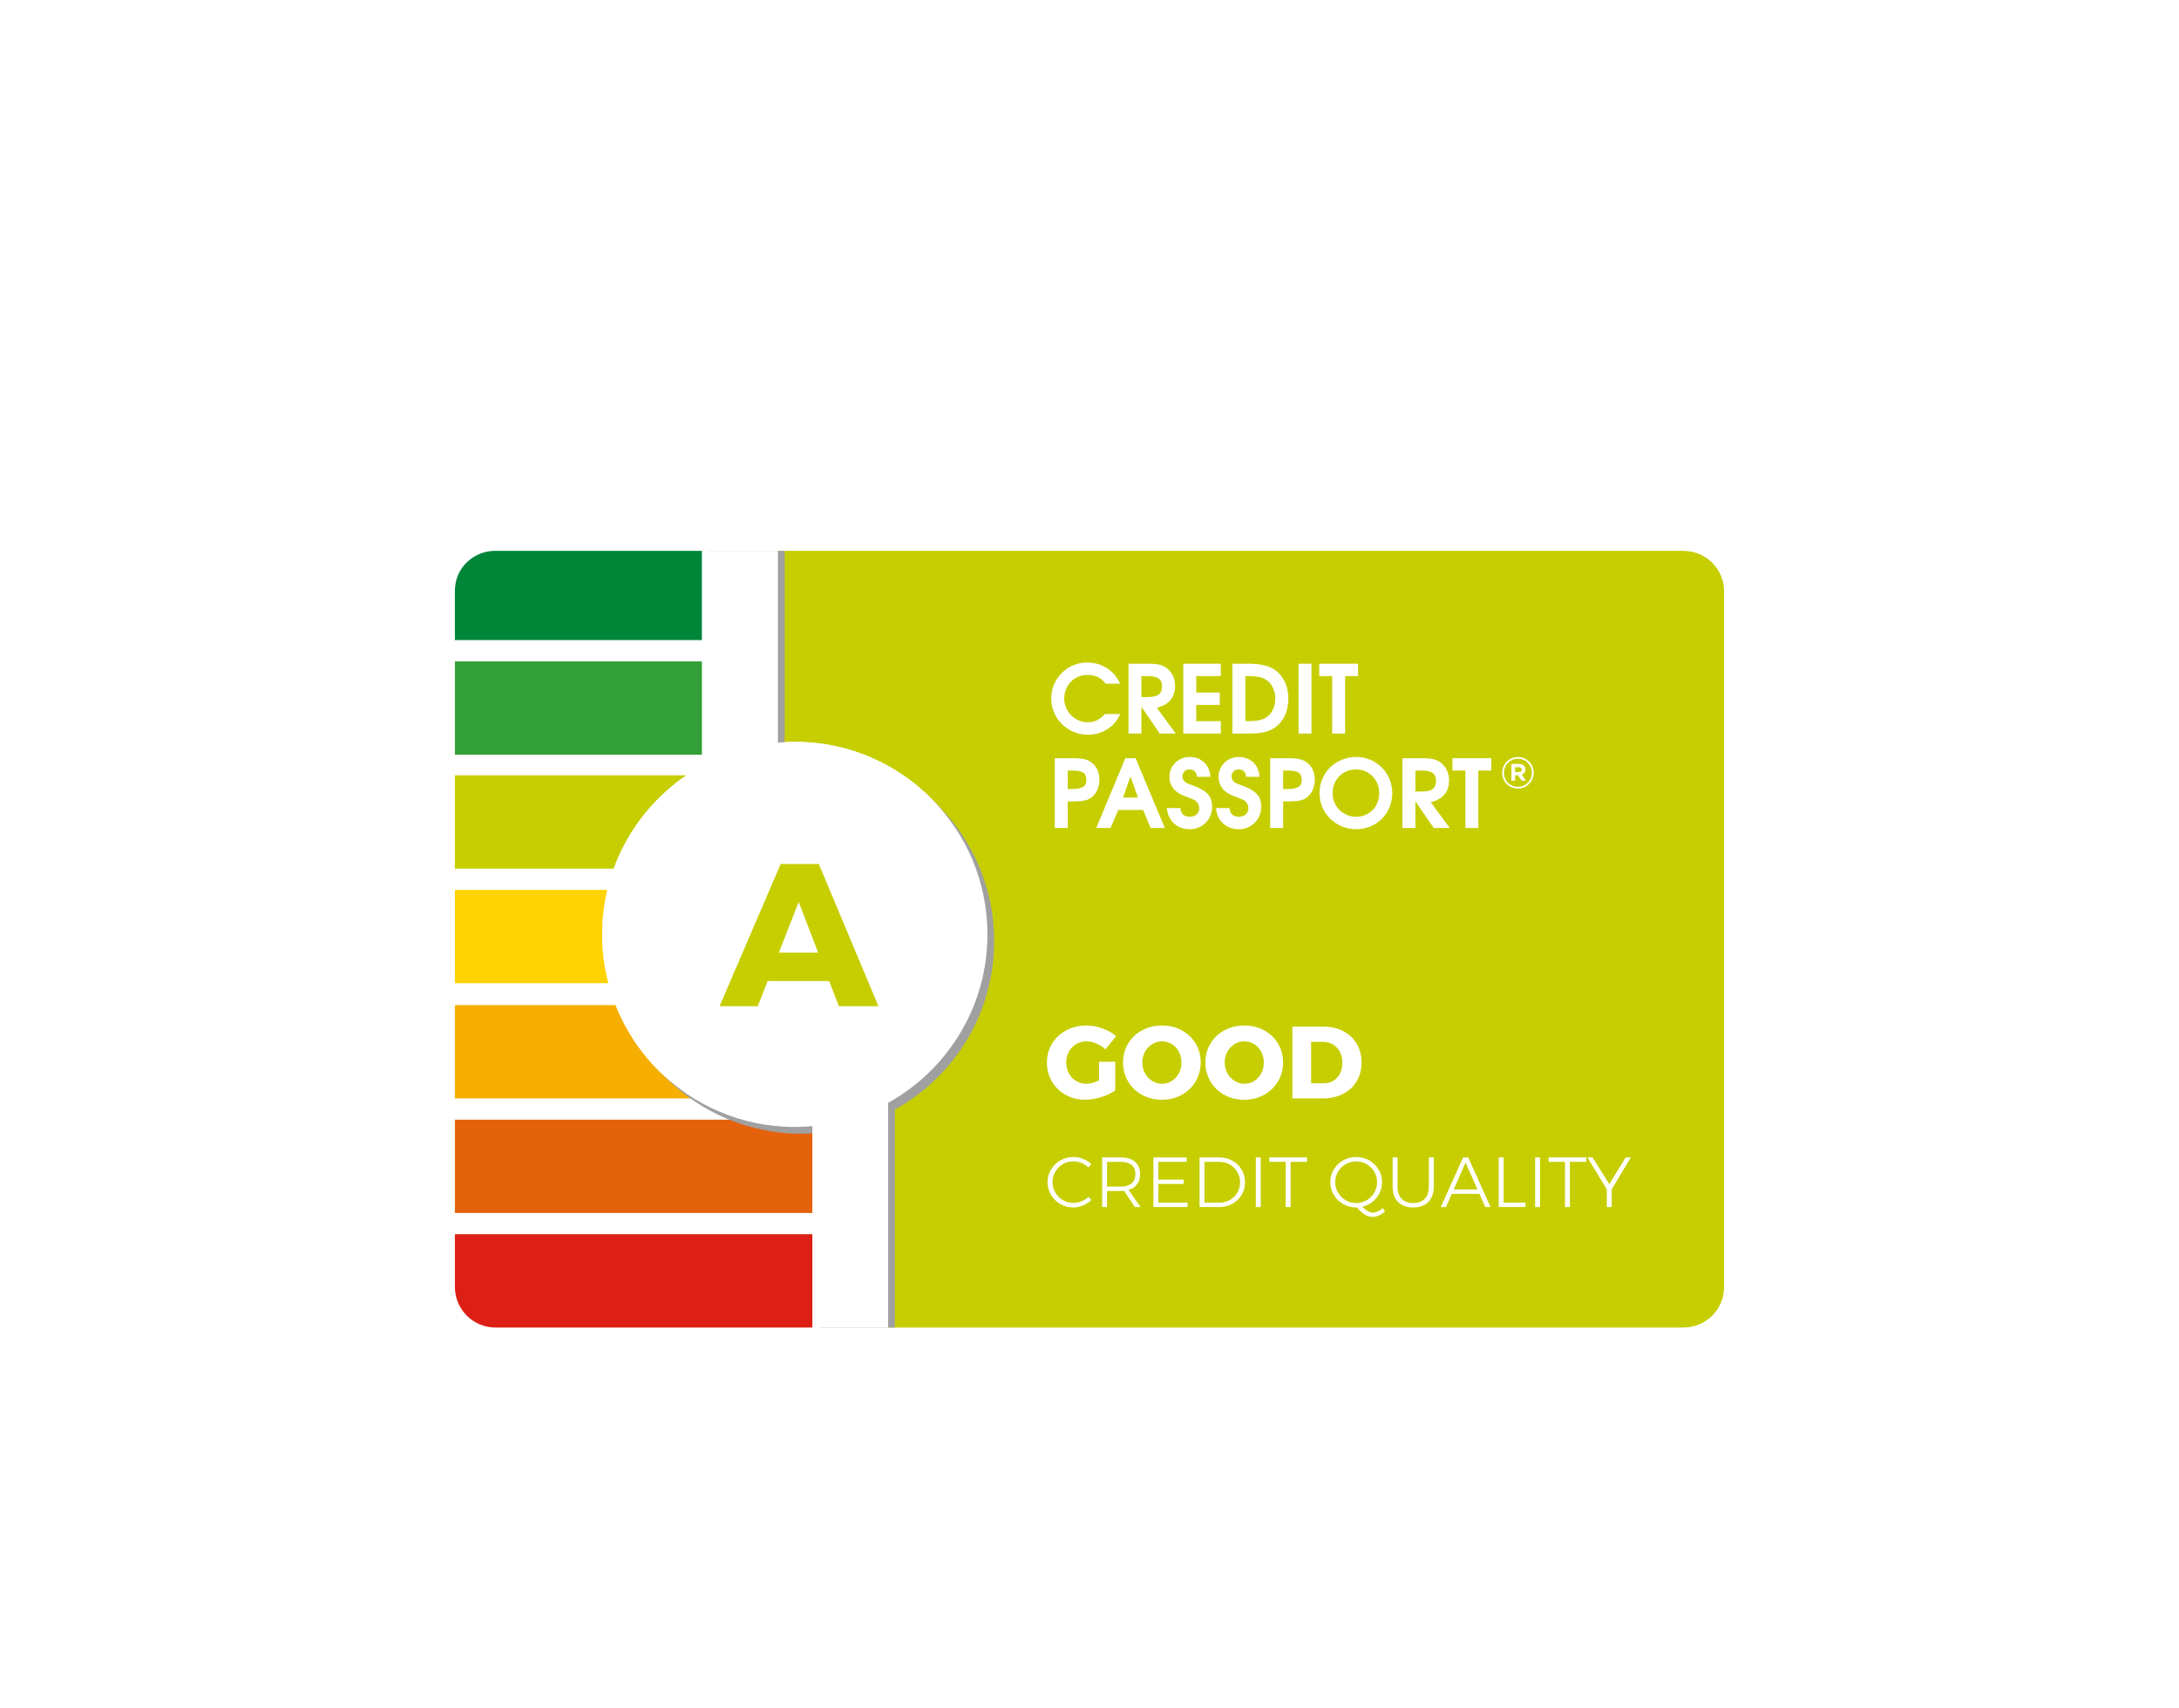 <?xml version="1.0" encoding="UTF-8"?>
<svg width="199px" height="156px" viewBox="0 0 199 156" version="1.1" xmlns="http://www.w3.org/2000/svg" xmlns:xlink="http://www.w3.org/1999/xlink">
    <title>BABB3FE8-451F-4495-A824-C43448DE4115</title>
    <defs>
        <filter x="-43.7%" y="-68.4%" width="187.4%" height="236.8%" filterUnits="objectBoundingBox" id="filter-1">
            <feOffset dx="0" dy="8" in="SourceAlpha" result="shadowOffsetOuter1"></feOffset>
            <feGaussianBlur stdDeviation="8" in="shadowOffsetOuter1" result="shadowBlurOuter1"></feGaussianBlur>
            <feColorMatrix values="0 0 0 0 0   0 0 0 0 0   0 0 0 0 0  0 0 0 0.06 0" type="matrix" in="shadowBlurOuter1" result="shadowMatrixOuter1"></feColorMatrix>
            <feOffset dx="0" dy="0" in="SourceAlpha" result="shadowOffsetOuter2"></feOffset>
            <feGaussianBlur stdDeviation="2" in="shadowOffsetOuter2" result="shadowBlurOuter2"></feGaussianBlur>
            <feColorMatrix values="0 0 0 0 0   0 0 0 0 0   0 0 0 0 0  0 0 0 0.04 0" type="matrix" in="shadowBlurOuter2" result="shadowMatrixOuter2"></feColorMatrix>
            <feMerge>
                <feMergeNode in="shadowMatrixOuter1"></feMergeNode>
                <feMergeNode in="shadowMatrixOuter2"></feMergeNode>
                <feMergeNode in="SourceGraphic"></feMergeNode>
            </feMerge>
        </filter>
        <polygon id="path-2" points="0 0.146 119 0.146 119 74.182 0 74.182"></polygon>
        <polygon id="path-4" points="0 74.808 119 74.808 119 0.773 0 0.773"></polygon>
    </defs>
    <g id="Credit-passport-Mar-2021" stroke="none" stroke-width="1" fill="none" fill-rule="evenodd">
        <g id="2.a-Overview-no-CPR" transform="translate(-294, -238)">
            <g id="Banner" transform="translate(302, 246)">
                <g id="Credit-Passport" transform="translate(32, 32)" filter="url(#filter-1)">
                    <g id="Group-3" transform="translate(0, 0.627)">
                        <mask id="mask-3" fill="white">
                            <use xlink:href="#path-2"></use>
                        </mask>
                        <g id="Clip-2"></g>
                        <path d="M5.249,74.182 C2.355,74.182 -0,71.827 -0,68.933 L-0,5.325 C-0,2.562 2.104,0.337 4.893,0.149 L4.996,0.146 L113.751,0.147 C116.645,0.147 119,2.502 119,5.396 L119,68.933 C119,71.827 116.645,74.182 113.751,74.182 L5.249,74.182 Z" id="Fill-1" fill="#FFFFFF" mask="url(#mask-3)"></path>
                    </g>
                    <path d="M113.751,2.319 L4.996,2.318 C3.071,2.448 1.545,3.988 1.545,5.952 L1.545,69.559 C1.545,71.603 3.206,73.263 5.25,73.263 L113.751,73.262 C115.794,73.262 117.454,71.602 117.454,69.559 L117.454,6.023 C117.454,3.973 115.794,2.319 113.751,2.319" id="Fill-4" fill="#FFFFFF"></path>
                    <path d="M24.12,2.318 L24.12,10.47 L1.545,10.47 L1.545,5.951 C1.545,3.989 3.07,2.448 4.996,2.318 L24.12,2.318 Z" id="Fill-6" fill="#008638"></path>
                    <path d="M117.454,6.023 L117.454,69.559 C117.454,71.602 115.794,73.262 113.751,73.262 L41.107,73.262 L41.107,52.736 C46.515,49.736 50.176,43.977 50.176,37.353 C50.176,36.748 50.145,36.143 50.082,35.557 C50.052,35.279 50.015,35.001 49.978,34.73 C48.712,26.254 41.416,19.76 32.589,19.76 C32.064,19.76 31.552,19.797 31.046,19.841 L31.046,2.319 L113.751,2.319 C115.794,2.319 117.454,3.973 117.454,6.023" id="Fill-8" fill="#C6CE00"></path>
                    <mask id="mask-5" fill="white">
                        <use xlink:href="#path-4"></use>
                    </mask>
                    <g id="Clip-11"></g>
                    <polygon id="Fill-10" fill="#33A037" mask="url(#mask-5)" points="1.545 20.939 24.12 20.939 24.12 12.415 1.545 12.415"></polygon>
                    <path d="M22.675,22.822 C19.663,24.884 17.323,27.859 16.052,31.347 L1.545,31.347 L1.545,22.822 L22.675,22.822 Z" id="Fill-12" fill="#C6CE00" mask="url(#mask-5)"></path>
                    <path d="M15.57,41.81 L1.545,41.81 L1.545,33.285 L15.472,33.285 C15.157,34.587 14.996,35.952 14.996,37.353 C14.996,38.896 15.194,40.391 15.57,41.81" id="Fill-13" fill="#FFD300" mask="url(#mask-5)"></path>
                    <path d="M23.366,52.335 L1.545,52.335 L1.545,43.81 L16.225,43.81 C17.62,47.366 20.151,50.354 23.366,52.335" id="Fill-14" fill="#F6AF00" mask="url(#mask-5)"></path>
                    <path d="M34.188,54.86 L34.188,62.798 L1.545,62.798 L1.545,54.273 L27.78,54.273 C29.311,54.711 30.922,54.946 32.59,54.946 C33.126,54.946 33.663,54.909 34.188,54.86" id="Fill-15" fill="#E5620D" mask="url(#mask-5)"></path>
                    <path d="M34.206,64.736 L34.188,64.736 L1.545,64.736 L1.545,69.56 C1.545,71.603 3.206,73.263 5.249,73.263 L34.188,73.263 L34.206,64.736 Z" id="Fill-16" fill="#DD2015" mask="url(#mask-5)"></path>
                    <path d="M50.796,37.971 C50.796,28.256 42.921,20.38 33.206,20.38 C32.684,20.38 32.17,20.414 31.66,20.458 L31.66,2.318 L24.739,2.318 L24.739,22.553 C19.302,25.546 15.616,31.326 15.616,37.971 C15.616,47.685 23.491,55.56 33.206,55.56 C33.747,55.56 34.278,55.527 34.807,55.48 L34.807,73.262 L41.727,73.262 L41.727,53.354 C47.133,50.353 50.796,44.592 50.796,37.971" id="Fill-17" fill="#A0A0A0" mask="url(#mask-5)"></path>
                    <path d="M50.179,37.353 C50.179,27.639 42.303,19.763 32.588,19.763 C32.067,19.763 31.553,19.797 31.043,19.841 L31.043,2.318 L24.122,2.318 L24.122,21.936 C18.685,24.929 14.999,30.709 14.999,37.353 C14.999,47.068 22.874,54.943 32.588,54.943 C33.129,54.943 33.661,54.91 34.189,54.862 L34.189,73.262 L41.11,73.262 L41.11,52.737 C46.516,49.735 50.179,43.975 50.179,37.353" id="Fill-18" fill="#FFFFFF" mask="url(#mask-5)"></path>
                    <polygon id="Fill-19" fill="#FFFFFF" mask="url(#mask-5)" points="34.188 64.736 34.206 64.736 34.206 73.261 34.201 73.261 34.201 73.255 34.188 73.255"></polygon>
                    <path d="M98.708,22.528 C98.793,22.528 98.858,22.508 98.904,22.466 C98.949,22.425 98.972,22.372 98.972,22.309 L98.972,22.301 C98.972,22.227 98.948,22.171 98.9,22.134 C98.852,22.096 98.785,22.078 98.7,22.078 L98.37,22.078 L98.37,22.528 L98.708,22.528 Z M98.031,21.779 L98.713,21.779 C98.918,21.779 99.075,21.836 99.186,21.947 C99.271,22.031 99.313,22.143 99.313,22.282 L99.313,22.289 C99.313,22.414 99.283,22.515 99.222,22.591 C99.161,22.669 99.081,22.726 98.982,22.763 L99.358,23.312 L98.964,23.312 L98.636,22.819 L98.629,22.819 L98.37,22.819 L98.37,23.312 L98.031,23.312 L98.031,21.779 Z M98.621,23.87 C98.804,23.87 98.974,23.836 99.128,23.768 C99.284,23.7 99.419,23.609 99.533,23.494 C99.647,23.379 99.737,23.242 99.802,23.086 C99.866,22.929 99.899,22.763 99.899,22.588 L99.899,22.58 C99.899,22.404 99.866,22.239 99.802,22.084 C99.737,21.928 99.647,21.793 99.534,21.677 C99.422,21.562 99.288,21.472 99.132,21.405 C98.978,21.339 98.809,21.306 98.629,21.306 C98.446,21.306 98.276,21.339 98.121,21.407 C97.966,21.475 97.83,21.566 97.717,21.681 C97.602,21.797 97.513,21.933 97.449,22.09 C97.383,22.247 97.35,22.413 97.35,22.588 L97.35,22.596 C97.35,22.771 97.382,22.936 97.446,23.091 C97.51,23.247 97.598,23.382 97.713,23.498 C97.826,23.613 97.962,23.704 98.117,23.771 C98.273,23.836 98.44,23.87 98.621,23.87 L98.621,23.87 Z M98.621,24.029 C98.419,24.029 98.231,23.992 98.055,23.916 C97.88,23.84 97.728,23.737 97.599,23.608 C97.47,23.477 97.37,23.326 97.295,23.152 C97.221,22.978 97.183,22.792 97.183,22.596 L97.183,22.588 C97.183,22.391 97.221,22.206 97.295,22.032 C97.37,21.858 97.471,21.706 97.601,21.575 C97.731,21.443 97.885,21.339 98.061,21.262 C98.238,21.184 98.427,21.146 98.629,21.146 C98.83,21.146 99.019,21.184 99.194,21.259 C99.369,21.336 99.521,21.438 99.65,21.568 C99.779,21.698 99.881,21.85 99.955,22.024 C100.029,22.198 100.067,22.384 100.067,22.58 L100.067,22.588 C100.067,22.784 100.029,22.969 99.955,23.143 C99.881,23.317 99.778,23.47 99.648,23.601 C99.518,23.733 99.366,23.836 99.189,23.914 C99.012,23.991 98.822,24.029 98.621,24.029 L98.621,24.029 Z" id="Fill-20" fill="#FFFFFF" mask="url(#mask-5)"></path>
                    <path d="M59.359,19.116 C57.496,19.116 56.003,17.631 56.003,15.794 C56.003,13.991 57.479,12.515 59.281,12.515 C60.593,12.515 61.741,13.222 62.302,14.456 L60.982,14.456 C60.55,13.896 60.05,13.654 59.308,13.654 C58.091,13.654 57.193,14.603 57.193,15.802 C57.193,16.993 58.16,17.977 59.334,17.977 C59.946,17.977 60.395,17.77 60.913,17.226 L62.302,17.226 C61.801,18.391 60.663,19.116 59.359,19.116" id="Fill-21" fill="#FFFFFF" mask="url(#mask-5)"></path>
                    <path d="M64.769,13.757 L64.242,13.757 L64.242,15.673 L64.82,15.673 C65.736,15.673 66.124,15.38 66.124,14.707 C66.124,14.137 65.89,13.757 64.769,13.757 L64.769,13.757 Z M65.916,19.004 L64.242,16.561 L64.242,19.004 L63.061,19.004 L63.061,12.627 L64.898,12.627 C65.771,12.627 66.228,12.748 66.642,13.101 C67.082,13.473 67.315,14.025 67.315,14.672 C67.315,15.664 66.797,16.364 65.649,16.648 L67.375,19.004 L65.916,19.004 Z" id="Fill-22" fill="#FFFFFF" mask="url(#mask-5)"></path>
                    <polygon id="Fill-23" fill="#FFFFFF" mask="url(#mask-5)" points="68.065 19.003 68.065 12.627 71.491 12.627 71.491 13.757 69.247 13.757 69.247 15.259 71.397 15.259 71.397 16.389 69.247 16.389 69.247 17.873 71.491 17.873 71.491 19.003"></polygon>
                    <path d="M75.494,14.016 C75.123,13.826 74.717,13.757 73.966,13.757 L73.734,13.757 L73.734,17.873 L73.992,17.873 C74.7,17.873 75.192,17.786 75.546,17.589 C76.115,17.277 76.469,16.596 76.469,15.828 C76.469,15.009 76.098,14.327 75.494,14.016 M76.098,18.65 C75.58,18.908 75.002,19.004 74.036,19.004 L72.551,19.004 L72.551,12.627 L74.009,12.627 C75.01,12.627 75.77,12.782 76.271,13.084 C77.159,13.619 77.66,14.621 77.66,15.828 C77.66,17.113 77.081,18.167 76.098,18.65" id="Fill-24" fill="#FFFFFF" mask="url(#mask-5)"></path>
                    <polygon id="Fill-25" fill="#FFFFFF" mask="url(#mask-5)" points="78.591 19.004 79.772 19.004 79.772 12.627 78.591 12.627"></polygon>
                    <polygon id="Fill-26" fill="#FFFFFF" mask="url(#mask-5)" points="82.845 13.757 82.845 19.004 81.663 19.004 81.663 13.757 80.481 13.757 80.481 12.627 84.027 12.627 84.027 13.757"></polygon>
                    <path d="M57.91,22.385 L57.513,22.385 L57.513,24.076 L57.859,24.076 C58.92,24.076 59.213,23.792 59.213,23.239 C59.213,22.567 58.816,22.385 57.91,22.385 M59.567,24.922 C59.213,25.139 58.798,25.207 57.893,25.207 L57.513,25.207 L57.513,27.631 L56.331,27.631 L56.331,21.256 L57.91,21.256 C58.756,21.256 59.179,21.333 59.54,21.549 C60.093,21.885 60.403,22.489 60.403,23.222 C60.403,23.956 60.084,24.603 59.567,24.922" id="Fill-27" fill="#FFFFFF" mask="url(#mask-5)"></path>
                    <path d="M63.242,22.921 L62.56,24.853 L63.924,24.853 L63.242,22.921 Z M65.079,27.631 L64.398,25.983 L62.129,25.983 L61.422,27.631 L60.118,27.631 L62.776,21.255 L63.709,21.255 L66.382,27.631 L65.079,27.631 Z" id="Fill-28" fill="#FFFFFF" mask="url(#mask-5)"></path>
                    <path d="M68.661,27.744 C67.539,27.744 66.667,27.02 66.564,25.811 L67.798,25.811 C67.849,26.347 68.134,26.605 68.661,26.605 C69.169,26.605 69.523,26.285 69.523,25.829 C69.523,25.569 69.42,25.329 69.229,25.18 C69.04,25.034 68.971,25.008 68.126,24.69 C67.271,24.371 66.797,23.757 66.797,22.955 C66.797,21.946 67.625,21.143 68.651,21.143 C69.678,21.143 70.481,21.834 70.542,22.955 L69.317,22.955 C69.282,22.524 69.04,22.282 68.644,22.282 C68.255,22.282 67.988,22.549 67.988,22.93 C67.988,23.161 68.108,23.361 68.342,23.508 C68.427,23.559 68.445,23.568 69.049,23.792 C70.343,24.276 70.697,24.836 70.697,25.699 C70.697,26.855 69.808,27.744 68.661,27.744" id="Fill-29" fill="#FFFFFF" mask="url(#mask-5)"></path>
                    <path d="M73.147,27.744 C72.025,27.744 71.154,27.02 71.051,25.811 L72.285,25.811 C72.336,26.347 72.62,26.605 73.147,26.605 C73.655,26.605 74.009,26.285 74.009,25.829 C74.009,25.569 73.906,25.329 73.716,25.18 C73.527,25.034 73.458,25.008 72.613,24.69 C71.758,24.371 71.283,23.757 71.283,22.955 C71.283,21.946 72.112,21.143 73.138,21.143 C74.165,21.143 74.968,21.834 75.029,22.955 L73.804,22.955 C73.768,22.524 73.527,22.282 73.13,22.282 C72.741,22.282 72.475,22.549 72.475,22.93 C72.475,23.161 72.595,23.361 72.828,23.508 C72.914,23.559 72.931,23.568 73.536,23.792 C74.83,24.276 75.184,24.836 75.184,25.699 C75.184,26.855 74.294,27.744 73.147,27.744" id="Fill-30" fill="#FFFFFF" mask="url(#mask-5)"></path>
                    <path d="M77.582,22.385 L77.185,22.385 L77.185,24.076 L77.53,24.076 C78.592,24.076 78.885,23.792 78.885,23.239 C78.885,22.567 78.487,22.385 77.582,22.385 M79.239,24.922 C78.885,25.139 78.47,25.207 77.565,25.207 L77.185,25.207 L77.185,27.631 L76.002,27.631 L76.002,21.256 L77.582,21.256 C78.428,21.256 78.851,21.333 79.212,21.549 C79.764,21.885 80.075,22.489 80.075,23.222 C80.075,23.956 79.756,24.603 79.239,24.922" id="Fill-31" fill="#FFFFFF" mask="url(#mask-5)"></path>
                    <path d="M83.854,22.282 C82.629,22.282 81.698,23.214 81.698,24.448 C81.698,25.656 82.646,26.605 83.854,26.605 C85.063,26.605 85.96,25.682 85.96,24.456 C85.96,23.231 85.036,22.282 83.854,22.282 M83.863,27.744 C81.991,27.744 80.507,26.285 80.507,24.448 C80.507,22.584 81.973,21.143 83.872,21.143 C85.693,21.143 87.151,22.619 87.151,24.439 C87.151,26.303 85.719,27.744 83.863,27.744" id="Fill-32" fill="#FFFFFF" mask="url(#mask-5)"></path>
                    <path d="M89.791,22.385 L89.264,22.385 L89.264,24.301 L89.842,24.301 C90.757,24.301 91.146,24.008 91.146,23.335 C91.146,22.766 90.912,22.385 89.791,22.385 L89.791,22.385 Z M90.937,27.631 L89.264,25.19 L89.264,27.631 L88.082,27.631 L88.082,21.256 L89.92,21.256 C90.792,21.256 91.249,21.376 91.663,21.729 C92.103,22.101 92.336,22.654 92.336,23.3 C92.336,24.293 91.818,24.992 90.67,25.276 L92.396,27.631 L90.937,27.631 Z" id="Fill-33" fill="#FFFFFF" mask="url(#mask-5)"></path>
                    <polygon id="Fill-34" fill="#FFFFFF" mask="url(#mask-5)" points="95.01 22.385 95.01 27.631 93.828 27.631 93.828 22.385 92.646 22.385 92.646 21.256 96.193 21.256 96.193 22.385"></polygon>
                    <path d="M60.374,48.985 L61.853,48.985 L61.853,51.595 C61.503,51.851 61.074,52.059 60.567,52.218 C60.058,52.377 59.576,52.456 59.121,52.456 C58.46,52.456 57.862,52.308 57.33,52.012 C56.795,51.716 56.375,51.308 56.071,50.791 C55.764,50.273 55.612,49.693 55.612,49.051 C55.612,48.415 55.77,47.839 56.084,47.324 C56.399,46.81 56.833,46.406 57.385,46.113 C57.938,45.82 58.554,45.673 59.232,45.673 C59.719,45.673 60.206,45.762 60.692,45.94 C61.18,46.117 61.591,46.356 61.928,46.655 L60.955,47.853 C60.717,47.629 60.445,47.451 60.136,47.32 C59.827,47.188 59.523,47.123 59.224,47.123 C58.874,47.123 58.559,47.208 58.279,47.375 C57.998,47.545 57.776,47.775 57.615,48.068 C57.452,48.361 57.371,48.689 57.371,49.051 C57.371,49.419 57.452,49.751 57.615,50.047 C57.776,50.343 58.001,50.576 58.288,50.744 C58.575,50.913 58.893,50.997 59.242,50.997 C59.573,50.997 59.95,50.89 60.374,50.679 L60.374,48.985 Z" id="Fill-35" fill="#FFFFFF" mask="url(#mask-5)"></path>
                    <path d="M65.226,47.376 C64.948,47.544 64.727,47.777 64.566,48.073 C64.404,48.369 64.322,48.695 64.322,49.05 C64.322,49.413 64.405,49.742 64.57,50.038 C64.735,50.334 64.955,50.568 65.23,50.739 C65.505,50.911 65.804,50.997 66.128,50.997 C66.453,50.997 66.75,50.911 67.022,50.739 C67.294,50.568 67.507,50.334 67.663,50.038 C67.818,49.742 67.897,49.413 67.897,49.05 C67.897,48.695 67.818,48.369 67.663,48.073 C67.507,47.777 67.294,47.544 67.022,47.376 C66.75,47.207 66.453,47.123 66.128,47.123 C65.804,47.123 65.503,47.207 65.226,47.376 M67.919,46.113 C68.46,46.406 68.884,46.808 69.192,47.32 C69.501,47.831 69.655,48.405 69.655,49.041 C69.655,49.684 69.501,50.264 69.192,50.782 C68.884,51.3 68.46,51.708 67.919,52.007 C67.381,52.306 66.777,52.456 66.111,52.456 C65.441,52.456 64.839,52.308 64.299,52.012 C63.76,51.715 63.336,51.307 63.027,50.786 C62.718,50.266 62.564,49.684 62.564,49.041 C62.564,48.405 62.718,47.831 63.027,47.32 C63.336,46.808 63.76,46.406 64.299,46.113 C64.839,45.819 65.441,45.673 66.111,45.673 C66.777,45.673 67.381,45.819 67.919,46.113" id="Fill-36" fill="#FFFFFF" mask="url(#mask-5)"></path>
                    <path d="M72.748,47.376 C72.47,47.544 72.25,47.777 72.088,48.073 C71.926,48.369 71.845,48.695 71.845,49.05 C71.845,49.413 71.927,49.742 72.093,50.038 C72.258,50.334 72.477,50.568 72.752,50.739 C73.027,50.911 73.326,50.997 73.65,50.997 C73.975,50.997 74.273,50.911 74.544,50.739 C74.816,50.568 75.03,50.334 75.185,50.038 C75.34,49.742 75.419,49.413 75.419,49.05 C75.419,48.695 75.34,48.369 75.185,48.073 C75.03,47.777 74.816,47.544 74.544,47.376 C74.273,47.207 73.975,47.123 73.65,47.123 C73.326,47.123 73.025,47.207 72.748,47.376 M75.442,46.113 C75.982,46.406 76.406,46.808 76.715,47.32 C77.023,47.831 77.178,48.405 77.178,49.041 C77.178,49.684 77.023,50.264 76.715,50.782 C76.406,51.3 75.982,51.708 75.442,52.007 C74.903,52.306 74.299,52.456 73.633,52.456 C72.964,52.456 72.361,52.308 71.821,52.012 C71.283,51.715 70.858,51.307 70.549,50.786 C70.241,50.266 70.086,49.684 70.086,49.041 C70.086,48.405 70.241,47.831 70.549,47.32 C70.858,46.808 71.283,46.406 71.821,46.113 C72.361,45.819 72.964,45.673 73.633,45.673 C74.299,45.673 74.903,45.819 75.442,46.113" id="Fill-37" fill="#FFFFFF" mask="url(#mask-5)"></path>
                    <path d="M81.781,50.716 C82.037,50.56 82.236,50.339 82.379,50.051 C82.523,49.765 82.596,49.437 82.596,49.069 C82.596,48.695 82.518,48.365 82.366,48.077 C82.214,47.79 82.002,47.568 81.734,47.409 C81.467,47.25 81.16,47.17 80.818,47.17 L79.741,47.17 L79.741,50.95 L80.902,50.95 C81.233,50.95 81.526,50.872 81.781,50.716 M82.675,46.188 C83.202,46.462 83.612,46.847 83.906,47.343 C84.198,47.839 84.344,48.409 84.344,49.051 C84.344,49.693 84.197,50.264 83.901,50.763 C83.603,51.262 83.186,51.649 82.647,51.923 C82.107,52.197 81.488,52.335 80.789,52.335 L78.03,52.335 L78.03,45.776 L80.856,45.776 C81.54,45.776 82.148,45.914 82.675,46.188" id="Fill-38" fill="#FFFFFF" mask="url(#mask-5)"></path>
                    <path d="M58.774,58.231 C58.535,58.132 58.289,58.082 58.034,58.082 C57.684,58.082 57.364,58.167 57.072,58.334 C56.78,58.504 56.549,58.733 56.378,59.024 C56.208,59.317 56.123,59.635 56.123,59.981 C56.123,60.327 56.208,60.644 56.378,60.934 C56.549,61.223 56.78,61.453 57.072,61.624 C57.364,61.795 57.684,61.88 58.034,61.88 C58.285,61.88 58.53,61.831 58.767,61.734 C59.005,61.637 59.216,61.502 59.401,61.329 L59.675,61.621 C59.45,61.828 59.193,61.993 58.904,62.113 C58.614,62.234 58.318,62.295 58.015,62.295 C57.588,62.295 57.194,62.191 56.836,61.983 C56.476,61.776 56.193,61.496 55.983,61.141 C55.773,60.787 55.669,60.4 55.669,59.981 C55.669,59.562 55.775,59.177 55.987,58.827 C56.198,58.477 56.484,58.199 56.845,57.994 C57.206,57.79 57.6,57.687 58.028,57.687 C58.335,57.687 58.63,57.744 58.916,57.858 C59.201,57.973 59.451,58.132 59.667,58.334 L59.401,58.646 C59.22,58.469 59.011,58.331 58.774,58.231" id="Fill-39" fill="#FFFFFF" mask="url(#mask-5)"></path>
                    <path d="M62.345,60.389 C62.777,60.389 63.109,60.291 63.342,60.095 C63.576,59.898 63.692,59.614 63.692,59.242 C63.692,58.879 63.576,58.602 63.342,58.412 C63.109,58.222 62.777,58.127 62.345,58.127 L61.101,58.127 L61.101,60.389 L62.345,60.389 Z M63.641,62.256 L62.661,60.778 C62.524,60.787 62.418,60.791 62.345,60.791 L61.101,60.791 L61.101,62.256 L60.653,62.256 L60.653,57.725 L62.345,57.725 C62.91,57.725 63.348,57.856 63.657,58.118 C63.966,58.379 64.12,58.749 64.12,59.229 C64.12,59.605 64.029,59.918 63.848,60.169 C63.667,60.419 63.407,60.595 63.07,60.693 L64.159,62.256 L63.641,62.256 Z" id="Fill-40" fill="#FFFFFF" mask="url(#mask-5)"></path>
                    <polygon id="Fill-41" fill="#FFFFFF" mask="url(#mask-5)" points="65.338 57.726 68.371 57.726 68.371 58.127 65.786 58.127 65.786 59.748 68.099 59.748 68.099 60.15 65.786 60.15 65.786 61.854 68.455 61.854 68.455 62.255 65.338 62.255"></polygon>
                    <path d="M72.325,61.607 C72.61,61.444 72.835,61.22 73.002,60.937 C73.169,60.654 73.252,60.339 73.252,59.994 C73.252,59.648 73.167,59.332 72.998,59.047 C72.831,58.762 72.603,58.538 72.314,58.374 C72.028,58.21 71.711,58.128 71.365,58.128 L69.998,58.128 L69.998,61.854 L71.385,61.854 C71.726,61.854 72.04,61.772 72.325,61.607 M72.555,58.023 C72.911,58.223 73.192,58.496 73.398,58.843 C73.602,59.191 73.705,59.575 73.705,59.994 C73.705,60.413 73.602,60.795 73.398,61.141 C73.192,61.487 72.911,61.759 72.552,61.957 C72.193,62.156 71.795,62.256 71.359,62.256 L69.551,62.256 L69.551,57.726 L71.372,57.726 C71.804,57.726 72.198,57.825 72.555,58.023" id="Fill-42" fill="#FFFFFF" mask="url(#mask-5)"></path>
                    <polygon id="Fill-43" fill="#FFFFFF" mask="url(#mask-5)" points="74.69 62.256 75.138 62.256 75.138 57.726 74.69 57.726"></polygon>
                    <polygon id="Fill-44" fill="#FFFFFF" mask="url(#mask-5)" points="75.922 57.719 79.363 57.719 79.363 58.128 77.866 58.128 77.866 62.256 77.418 62.256 77.418 58.128 75.922 58.128"></polygon>
                    <path d="M82.202,60.94 C82.374,61.234 82.607,61.466 82.901,61.637 C83.195,61.808 83.514,61.893 83.86,61.893 C84.201,61.893 84.518,61.808 84.81,61.637 C85.101,61.466 85.333,61.234 85.507,60.94 C85.679,60.646 85.765,60.326 85.765,59.981 C85.765,59.636 85.679,59.317 85.507,59.028 C85.333,58.738 85.101,58.51 84.81,58.341 C84.518,58.173 84.201,58.089 83.86,58.089 C83.514,58.089 83.195,58.173 82.901,58.341 C82.607,58.51 82.374,58.738 82.202,59.028 C82.028,59.317 81.942,59.636 81.942,59.981 C81.942,60.326 82.028,60.646 82.202,60.94 L82.202,60.94 Z M86.485,62.658 C86.312,62.817 86.127,62.94 85.931,63.027 C85.734,63.114 85.541,63.157 85.351,63.157 C84.858,63.157 84.387,62.869 83.938,62.294 L83.854,62.294 C83.422,62.294 83.025,62.191 82.665,61.984 C82.304,61.776 82.018,61.495 81.806,61.141 C81.594,60.787 81.488,60.4 81.488,59.981 C81.488,59.561 81.594,59.177 81.806,58.827 C82.018,58.477 82.304,58.2 82.665,57.994 C83.025,57.789 83.422,57.687 83.854,57.687 C84.286,57.687 84.683,57.789 85.044,57.994 C85.405,58.2 85.69,58.477 85.902,58.827 C86.113,59.177 86.219,59.561 86.219,59.981 C86.219,60.339 86.142,60.676 85.986,60.989 C85.83,61.302 85.617,61.567 85.343,61.782 C85.072,61.999 84.762,62.148 84.417,62.23 C84.767,62.588 85.093,62.767 85.397,62.767 C85.668,62.767 85.964,62.628 86.284,62.346 L86.485,62.658 Z" id="Fill-45" fill="#FFFFFF" mask="url(#mask-5)"></path>
                    <path d="M88.011,61.504 C88.264,61.763 88.615,61.893 89.064,61.893 C89.514,61.893 89.864,61.763 90.115,61.504 C90.365,61.244 90.49,60.882 90.49,60.415 L90.49,57.719 L90.937,57.719 L90.937,60.415 C90.937,61.002 90.772,61.463 90.442,61.795 C90.112,62.128 89.652,62.294 89.064,62.294 C88.477,62.294 88.017,62.128 87.684,61.795 C87.351,61.463 87.185,61.002 87.185,60.415 L87.185,57.719 L87.632,57.719 L87.632,60.415 C87.632,60.882 87.759,61.244 88.011,61.504" id="Fill-46" fill="#FFFFFF" mask="url(#mask-5)"></path>
                    <path d="M92.765,60.648 L94.93,60.648 L93.841,58.199 L92.765,60.648 Z M95.643,62.256 L95.105,61.05 L92.589,61.05 L92.058,62.256 L91.579,62.256 L93.62,57.726 L94.087,57.726 L96.129,62.256 L95.643,62.256 Z" id="Fill-47" fill="#FFFFFF" mask="url(#mask-5)"></path>
                    <polygon id="Fill-48" fill="#FFFFFF" mask="url(#mask-5)" points="96.874 57.726 97.321 57.726 97.321 61.854 99.317 61.854 99.317 62.255 96.874 62.255"></polygon>
                    <polygon id="Fill-49" fill="#FFFFFF" mask="url(#mask-5)" points="100.199 62.256 100.646 62.256 100.646 57.726 100.199 57.726"></polygon>
                    <polygon id="Fill-50" fill="#FFFFFF" mask="url(#mask-5)" points="101.429 57.719 104.871 57.719 104.871 58.128 103.374 58.128 103.374 62.256 102.926 62.256 102.926 58.128 101.429 58.128"></polygon>
                    <polygon id="Fill-51" fill="#FFFFFF" mask="url(#mask-5)" points="108.935 57.726 107.191 60.642 107.191 62.255 106.744 62.255 106.744 60.642 104.974 57.726 105.441 57.726 106.971 60.162 108.468 57.726"></polygon>
                    <path d="M31.128,39.021 L34.722,39.021 L32.944,34.387 L31.128,39.021 Z M36.613,43.913 L35.723,41.615 L30.108,41.615 L29.2,43.913 L25.716,43.913 L31.295,30.922 L34.779,30.922 L40.226,43.913 L36.613,43.913 Z" id="Fill-52" fill="#C6CE00" mask="url(#mask-5)"></path>
                </g>
            </g>
        </g>
    </g>
</svg>